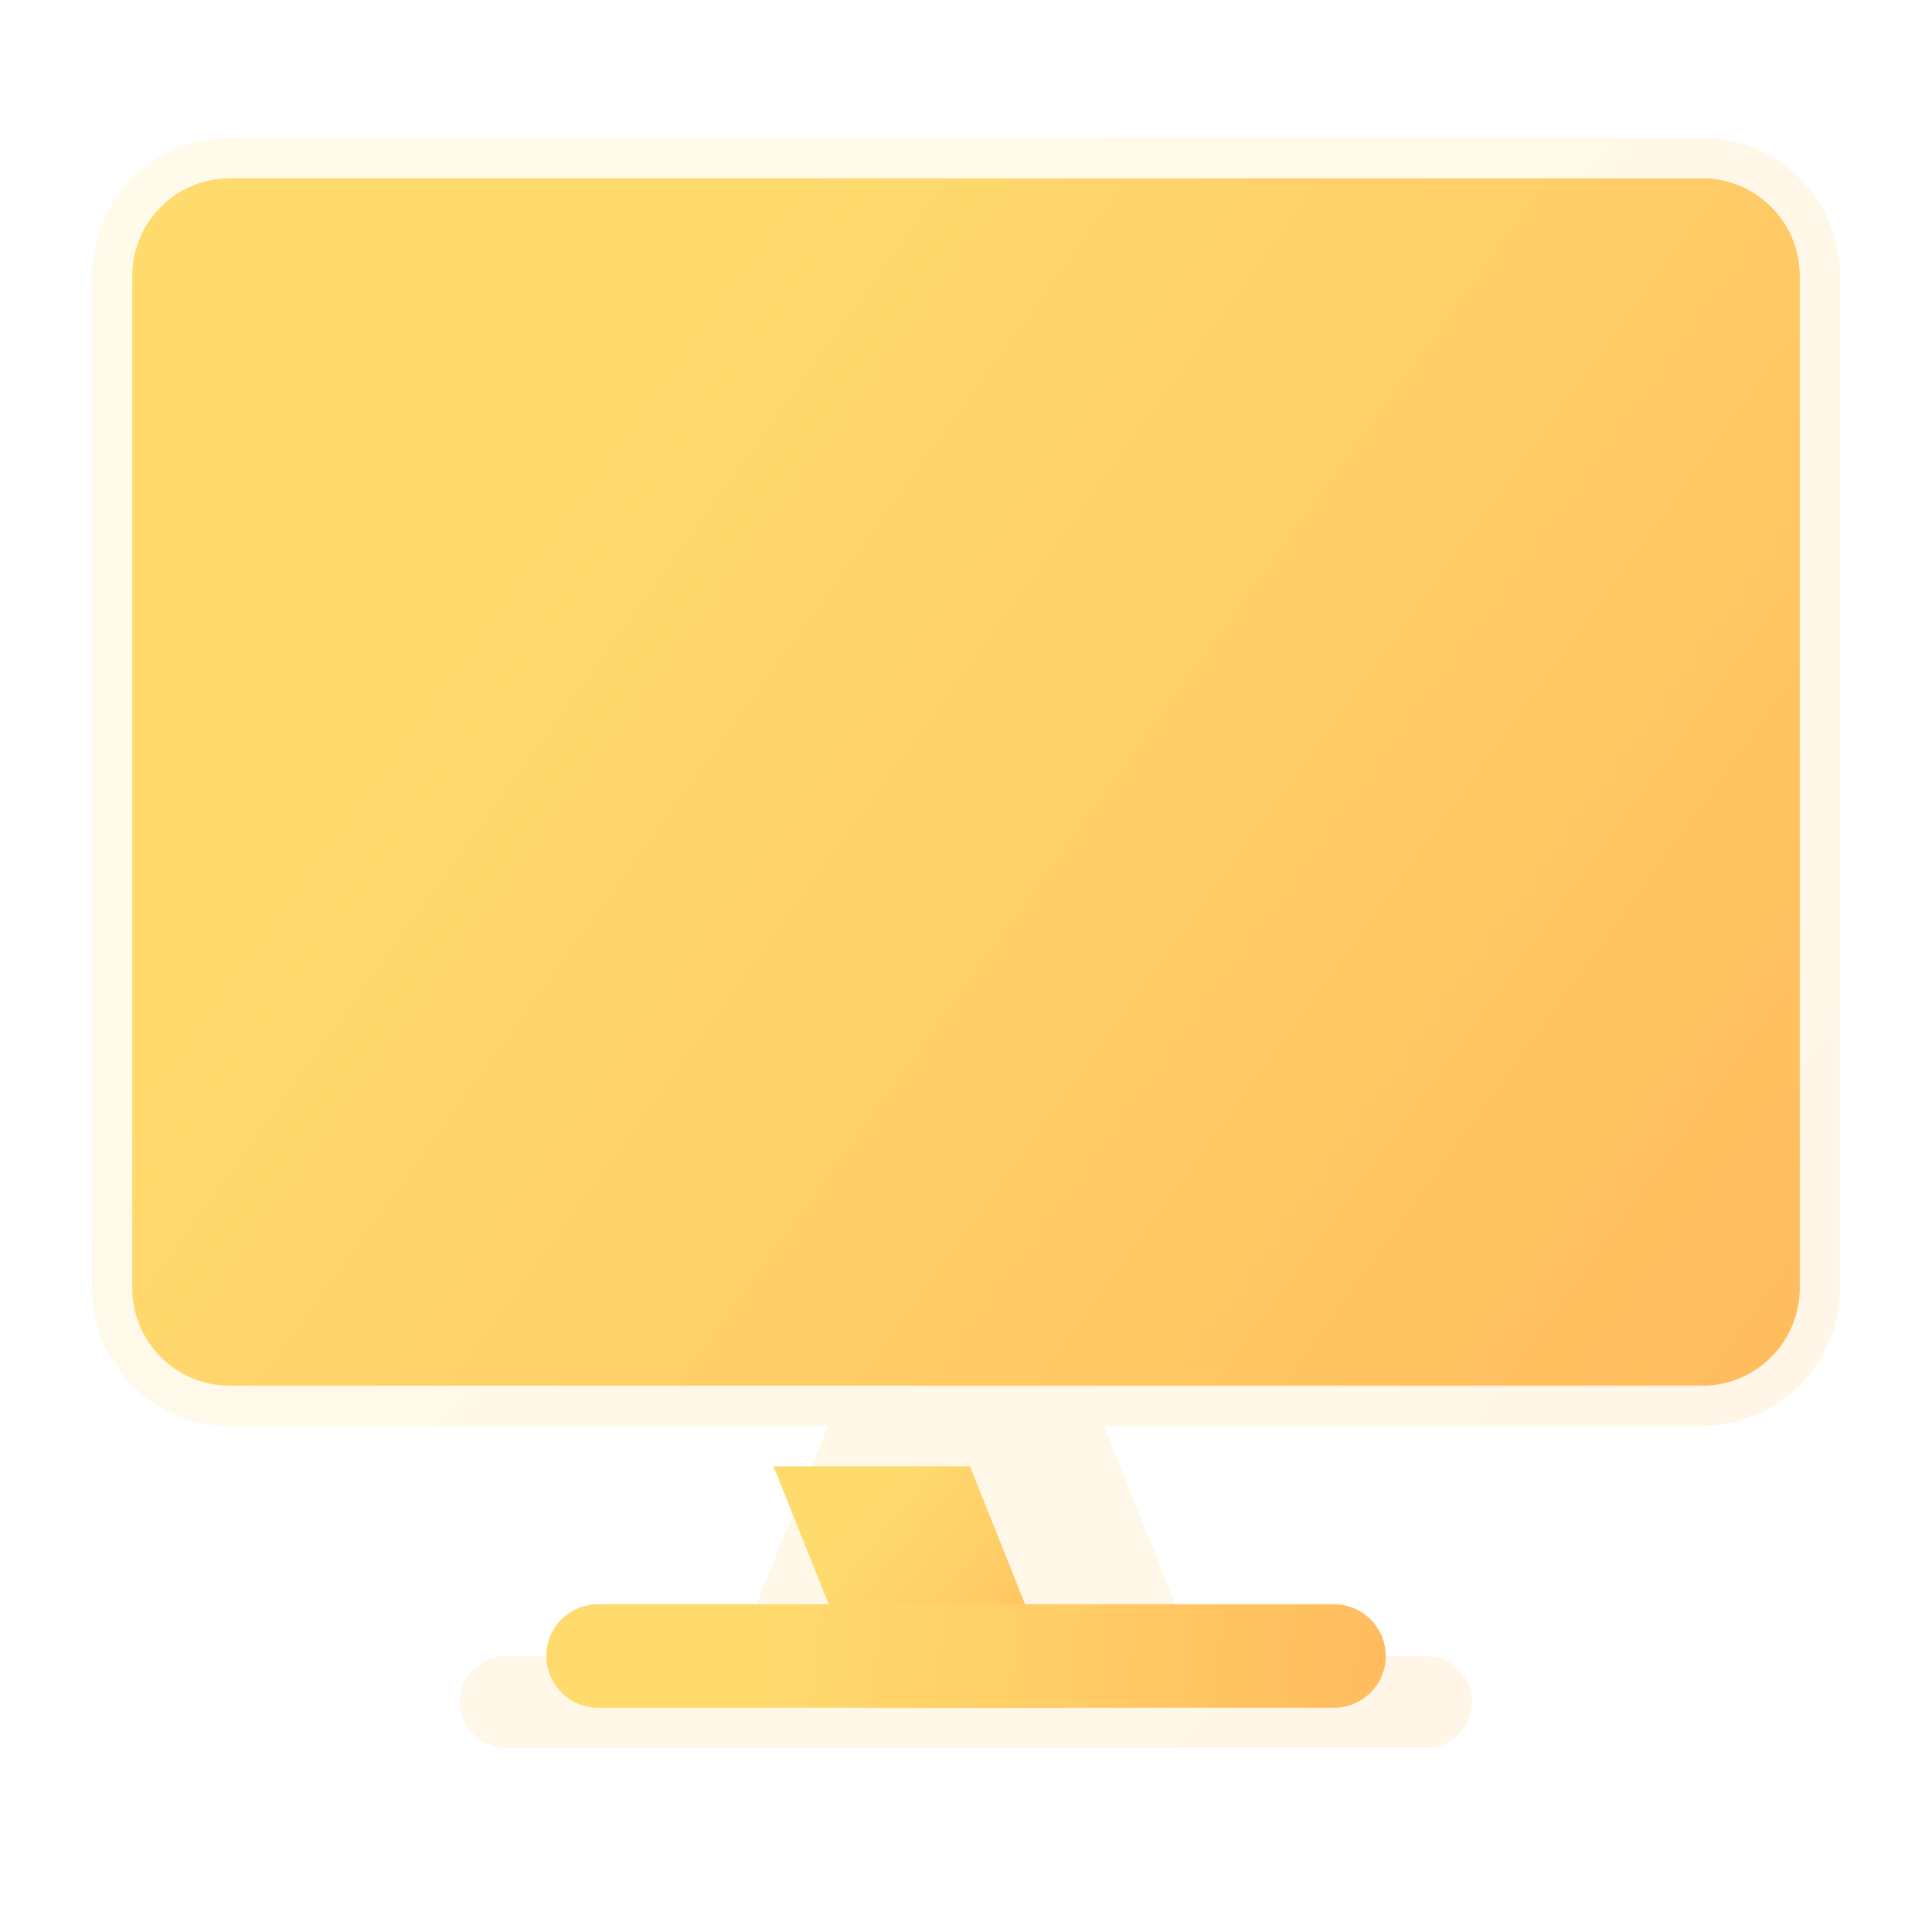 <svg xmlns="http://www.w3.org/2000/svg" width="42" height="42" fill="none" viewBox="0 0 42 42"><path fill="url(#paint0_linear)" fill-rule="evenodd" d="M2 6C2 4.343 3.343 3 5 3H37C38.657 3 40 4.343 40 6V28C40 29.657 38.657 31 37 31H24L26 36H31C31.552 36 32 36.448 32 37C32 37.552 31.552 38 31 38H11C10.448 38 10 37.552 10 37C10 36.448 10.448 36 11 36H16L18 31H5C3.343 31 2 29.657 2 28V6Z" clip-rule="evenodd" opacity=".15"/><path fill="url(#paint1_linear)" stroke="url(#paint2_linear)" stroke-width=".25" d="M5 4C3.895 4 3 4.895 3 6V28C3 29.105 3.895 30 5 30H37C38.105 30 39 29.105 39 28V6C39 4.895 38.105 4 37 4H5Z"/><path fill="url(#paint3_linear)" stroke="url(#paint4_linear)" stroke-width=".25" d="M17 32L19 37H23L21 32H17Z"/><path fill="url(#paint5_linear)" stroke="url(#paint6_linear)" stroke-width=".25" d="M12 36C12 35.448 12.448 35 13 35H29C29.552 35 30 35.448 30 36C30 36.552 29.552 37 29 37H13C12.448 37 12 36.552 12 36Z"/><defs><linearGradient id="paint0_linear" x1="2" x2="40" y1="3" y2="38" gradientUnits="userSpaceOnUse"><stop offset=".259" stop-color="#FFDB6E"/><stop offset="1" stop-color="#FFBC5E"/></linearGradient><linearGradient id="paint1_linear" x1="3" x2="39" y1="4" y2="30" gradientUnits="userSpaceOnUse"><stop offset=".259" stop-color="#FFDB6E"/><stop offset="1" stop-color="#FFBC5E"/></linearGradient><linearGradient id="paint2_linear" x1="3" x2="39" y1="4" y2="30" gradientUnits="userSpaceOnUse"><stop offset=".259" stop-color="#FFDB6E"/><stop offset="1" stop-color="#FFBC5E"/></linearGradient><linearGradient id="paint3_linear" x1="17" x2="23" y1="32" y2="37" gradientUnits="userSpaceOnUse"><stop offset=".259" stop-color="#FFDB6E"/><stop offset="1" stop-color="#FFBC5E"/></linearGradient><linearGradient id="paint4_linear" x1="17" x2="23" y1="32" y2="37" gradientUnits="userSpaceOnUse"><stop offset=".259" stop-color="#FFDB6E"/><stop offset="1" stop-color="#FFBC5E"/></linearGradient><linearGradient id="paint5_linear" x1="12" x2="30" y1="35" y2="37" gradientUnits="userSpaceOnUse"><stop offset=".259" stop-color="#FFDB6E"/><stop offset="1" stop-color="#FFBC5E"/></linearGradient><linearGradient id="paint6_linear" x1="12" x2="30" y1="35" y2="37" gradientUnits="userSpaceOnUse"><stop offset=".259" stop-color="#FFDB6E"/><stop offset="1" stop-color="#FFBC5E"/></linearGradient></defs></svg>
